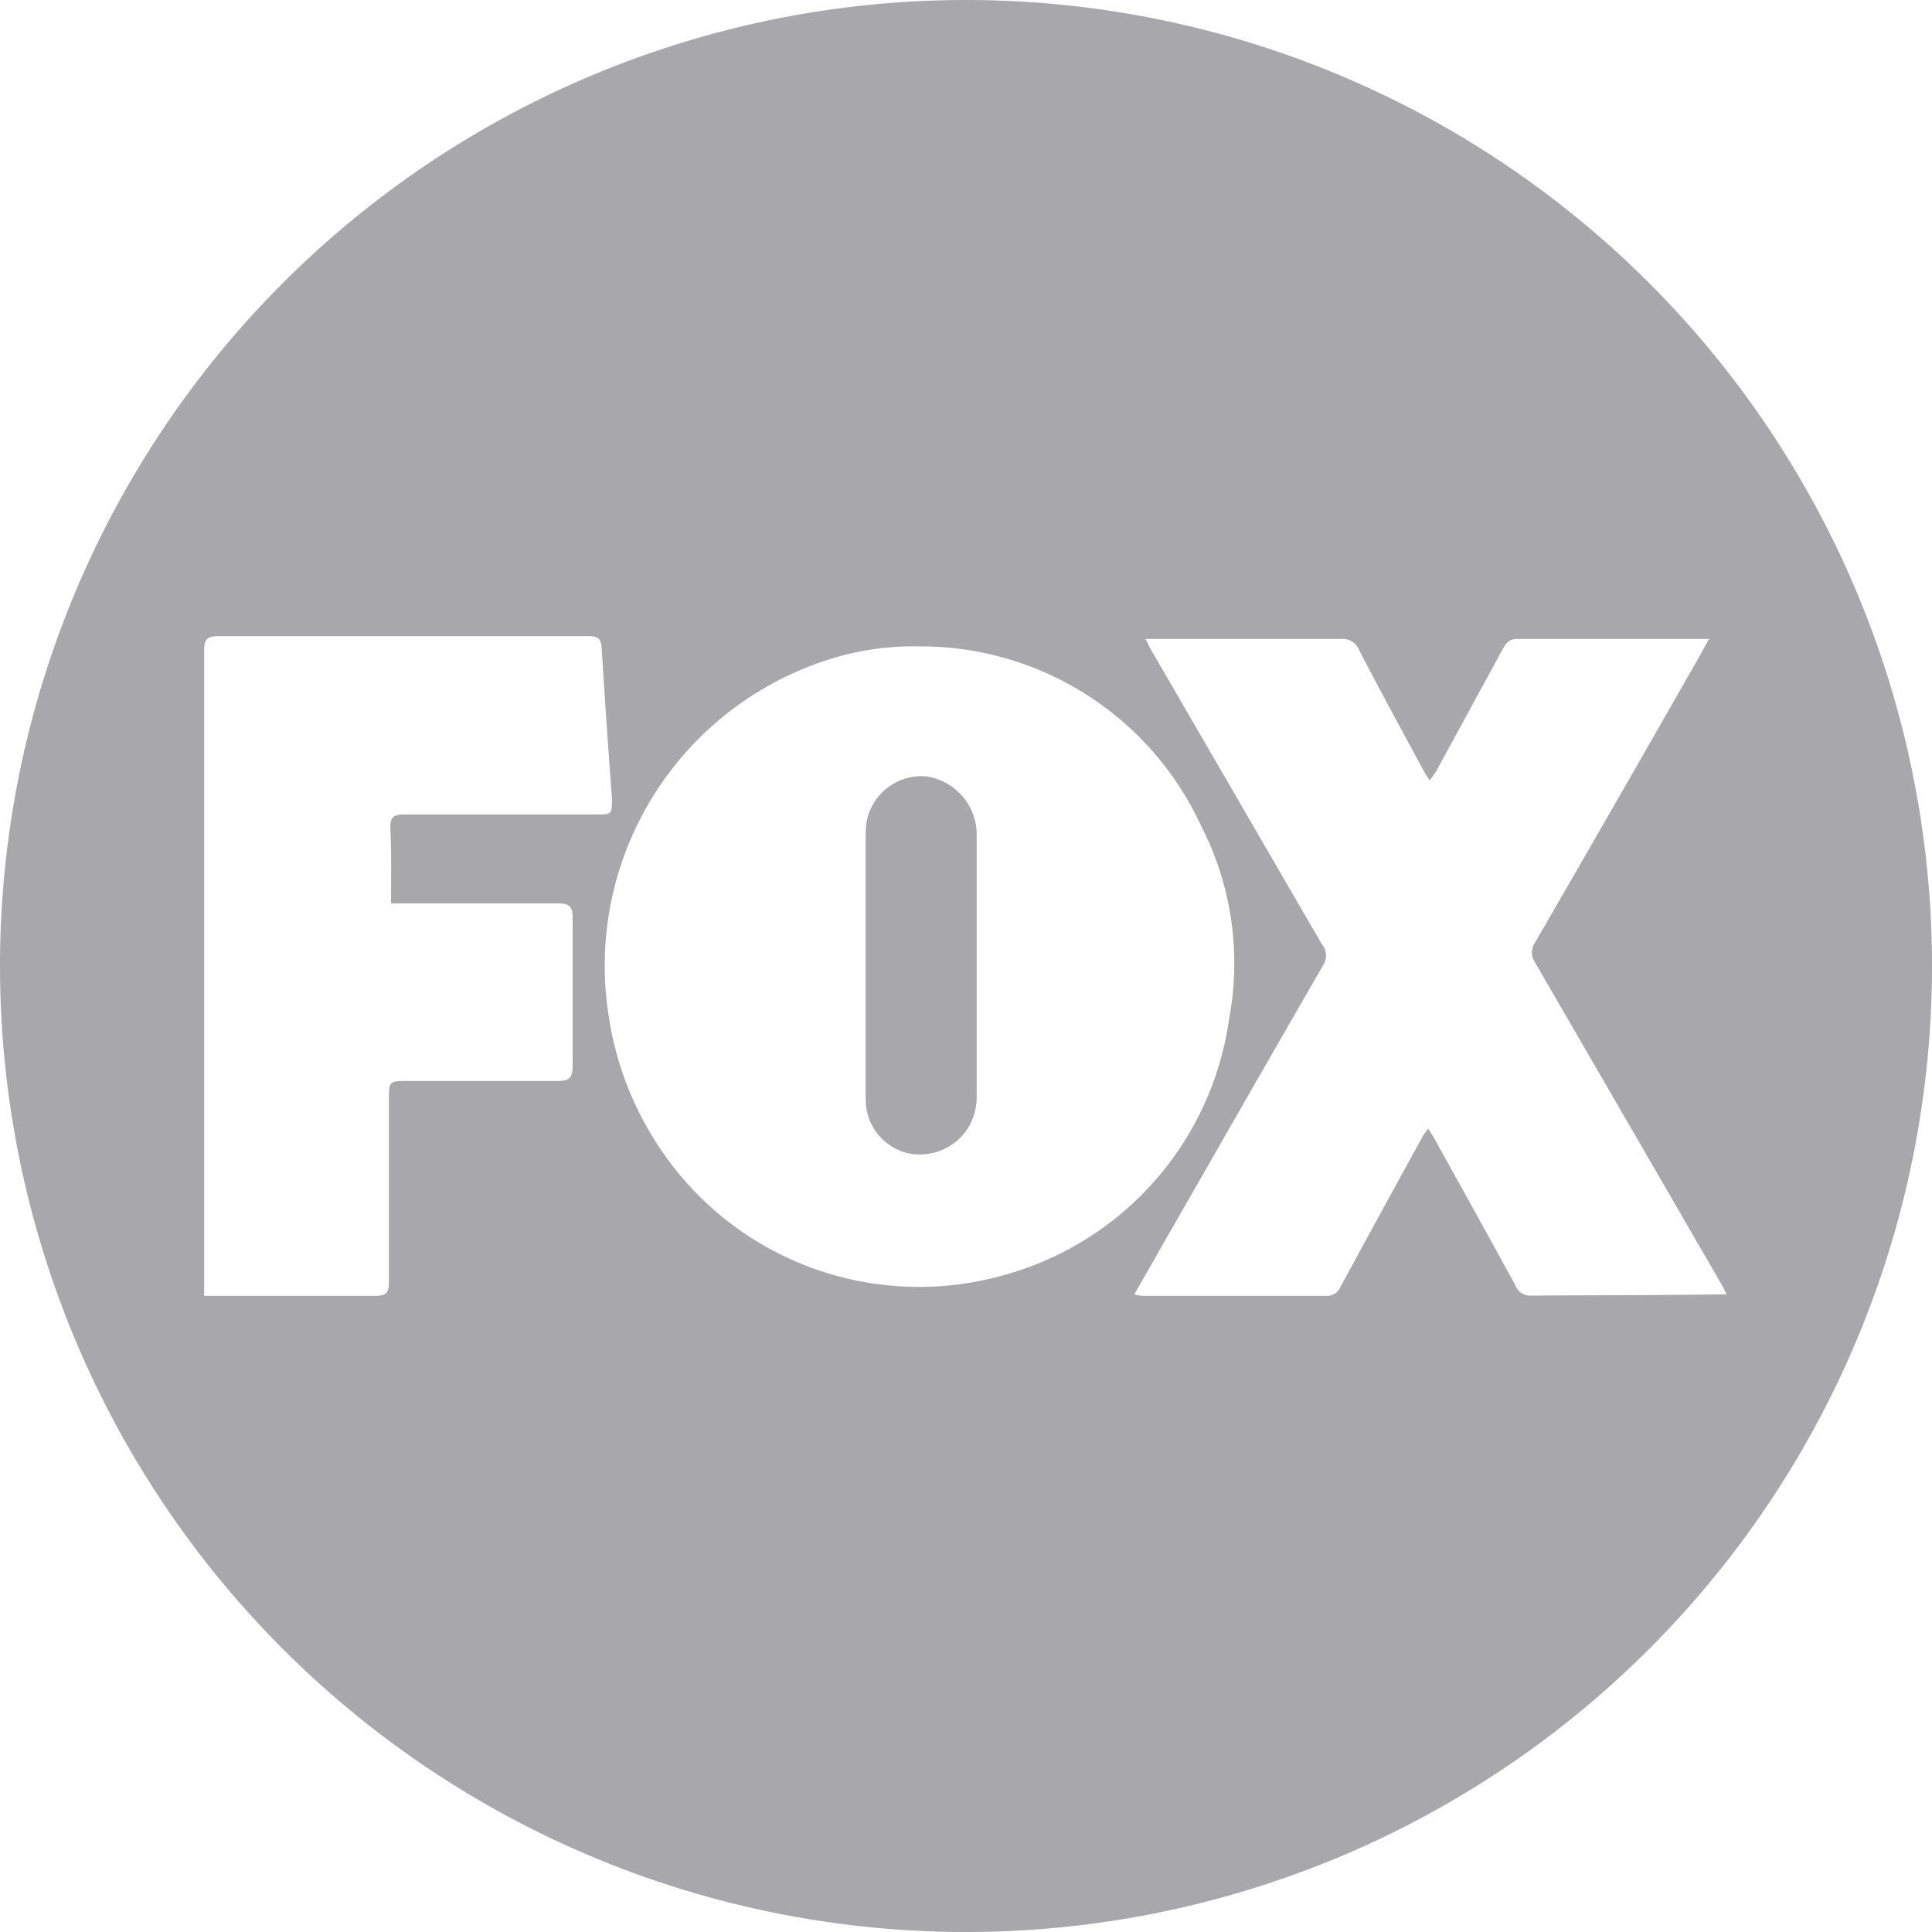 <svg xmlns="http://www.w3.org/2000/svg" viewBox="0 0 83 83"><defs><style>.cls-1{fill:#a8a8ab;}</style></defs><title>fox</title><g id="Layer_2" data-name="Layer 2"><g id="Layer_1-2" data-name="Layer 1"><path class="cls-1" d="M-1154.24-1362.65a2.4,2.4,0,0,0-2.57,2.39c0,1.91,0,3.81,0,5.72s0,3.84,0,5.77a2.37,2.37,0,0,0,1.76,2.3,2.45,2.45,0,0,0,2.68-1.14,2.66,2.66,0,0,0,.33-1.19c0-3.78,0-7.56,0-11.34A2.53,2.53,0,0,0-1154.24-1362.65Z" transform="translate(1194 1396)"/><path class="cls-1" d="M-1152.5-1396a41.5,41.5,0,0,0-41.5,41.5,41.5,41.5,0,0,0,41.5,41.5,41.5,41.5,0,0,0,41.5-41.5A41.5,41.5,0,0,0-1152.5-1396Zm-24.7,38.81h.66c2.18,0,4.35,0,6.53,0,.46,0,.61.14.61.6q0,3.19,0,6.39c0,.47-.12.64-.62.64-2.15,0-4.3,0-6.44,0-.83,0-.83,0-.83.81,0,2.61,0,5.22,0,7.83,0,.47-.13.59-.59.59-2.26,0-4.52,0-6.78,0h-.57v-.72q0-13.52,0-27c0-.5.14-.62.62-.62h15.91c.41,0,.53.13.55.55q.2,3.21.44,6.42c0,.66,0,.69-.6.69-2.77,0-5.55,0-8.32,0-.44,0-.62.11-.6.59C-1177.18-1359.37-1177.2-1358.32-1177.2-1357.19Zm11.78,10.85a13.86,13.86,0,0,1-2.44-6.08,13.8,13.8,0,0,1,9.14-15.14,12,12,0,0,1,4.22-.67,13.26,13.26,0,0,1,12.1,7.71,12.91,12.91,0,0,1,1.2,8.31,13.33,13.33,0,0,1-9.71,11A13.37,13.37,0,0,1-1165.42-1346.34Zm37.22,6a.69.69,0,0,1-.7-.44c-1.16-2.14-2.35-4.26-3.52-6.38l-.23-.36c-.11.18-.22.3-.29.45q-1.74,3.16-3.47,6.35a.63.63,0,0,1-.64.39c-2.56,0-5.13,0-7.69,0-.15,0-.3,0-.53-.06l1.49-2.61c2.21-3.85,4.41-7.71,6.64-11.56a.75.75,0,0,0-.07-.87l-7.32-12.62c-.08-.13-.14-.28-.26-.5l.55,0h7.83a.77.77,0,0,1,.81.5c.9,1.73,1.83,3.44,2.76,5.16.06.12.15.24.26.42.13-.19.24-.32.32-.47l2.82-5.18c.14-.25.27-.43.61-.43h7.93l.32,0c-.32.58-.61,1.11-.92,1.64q-3.27,5.73-6.57,11.43a.73.73,0,0,0,0,.8q4,6.9,8,13.81c.08.13.14.27.25.48-.23,0-.38,0-.53,0C-1122.95-1340.35-1125.57-1340.36-1128.2-1340.34Z" transform="translate(1194 1396)"/></g></g></svg>